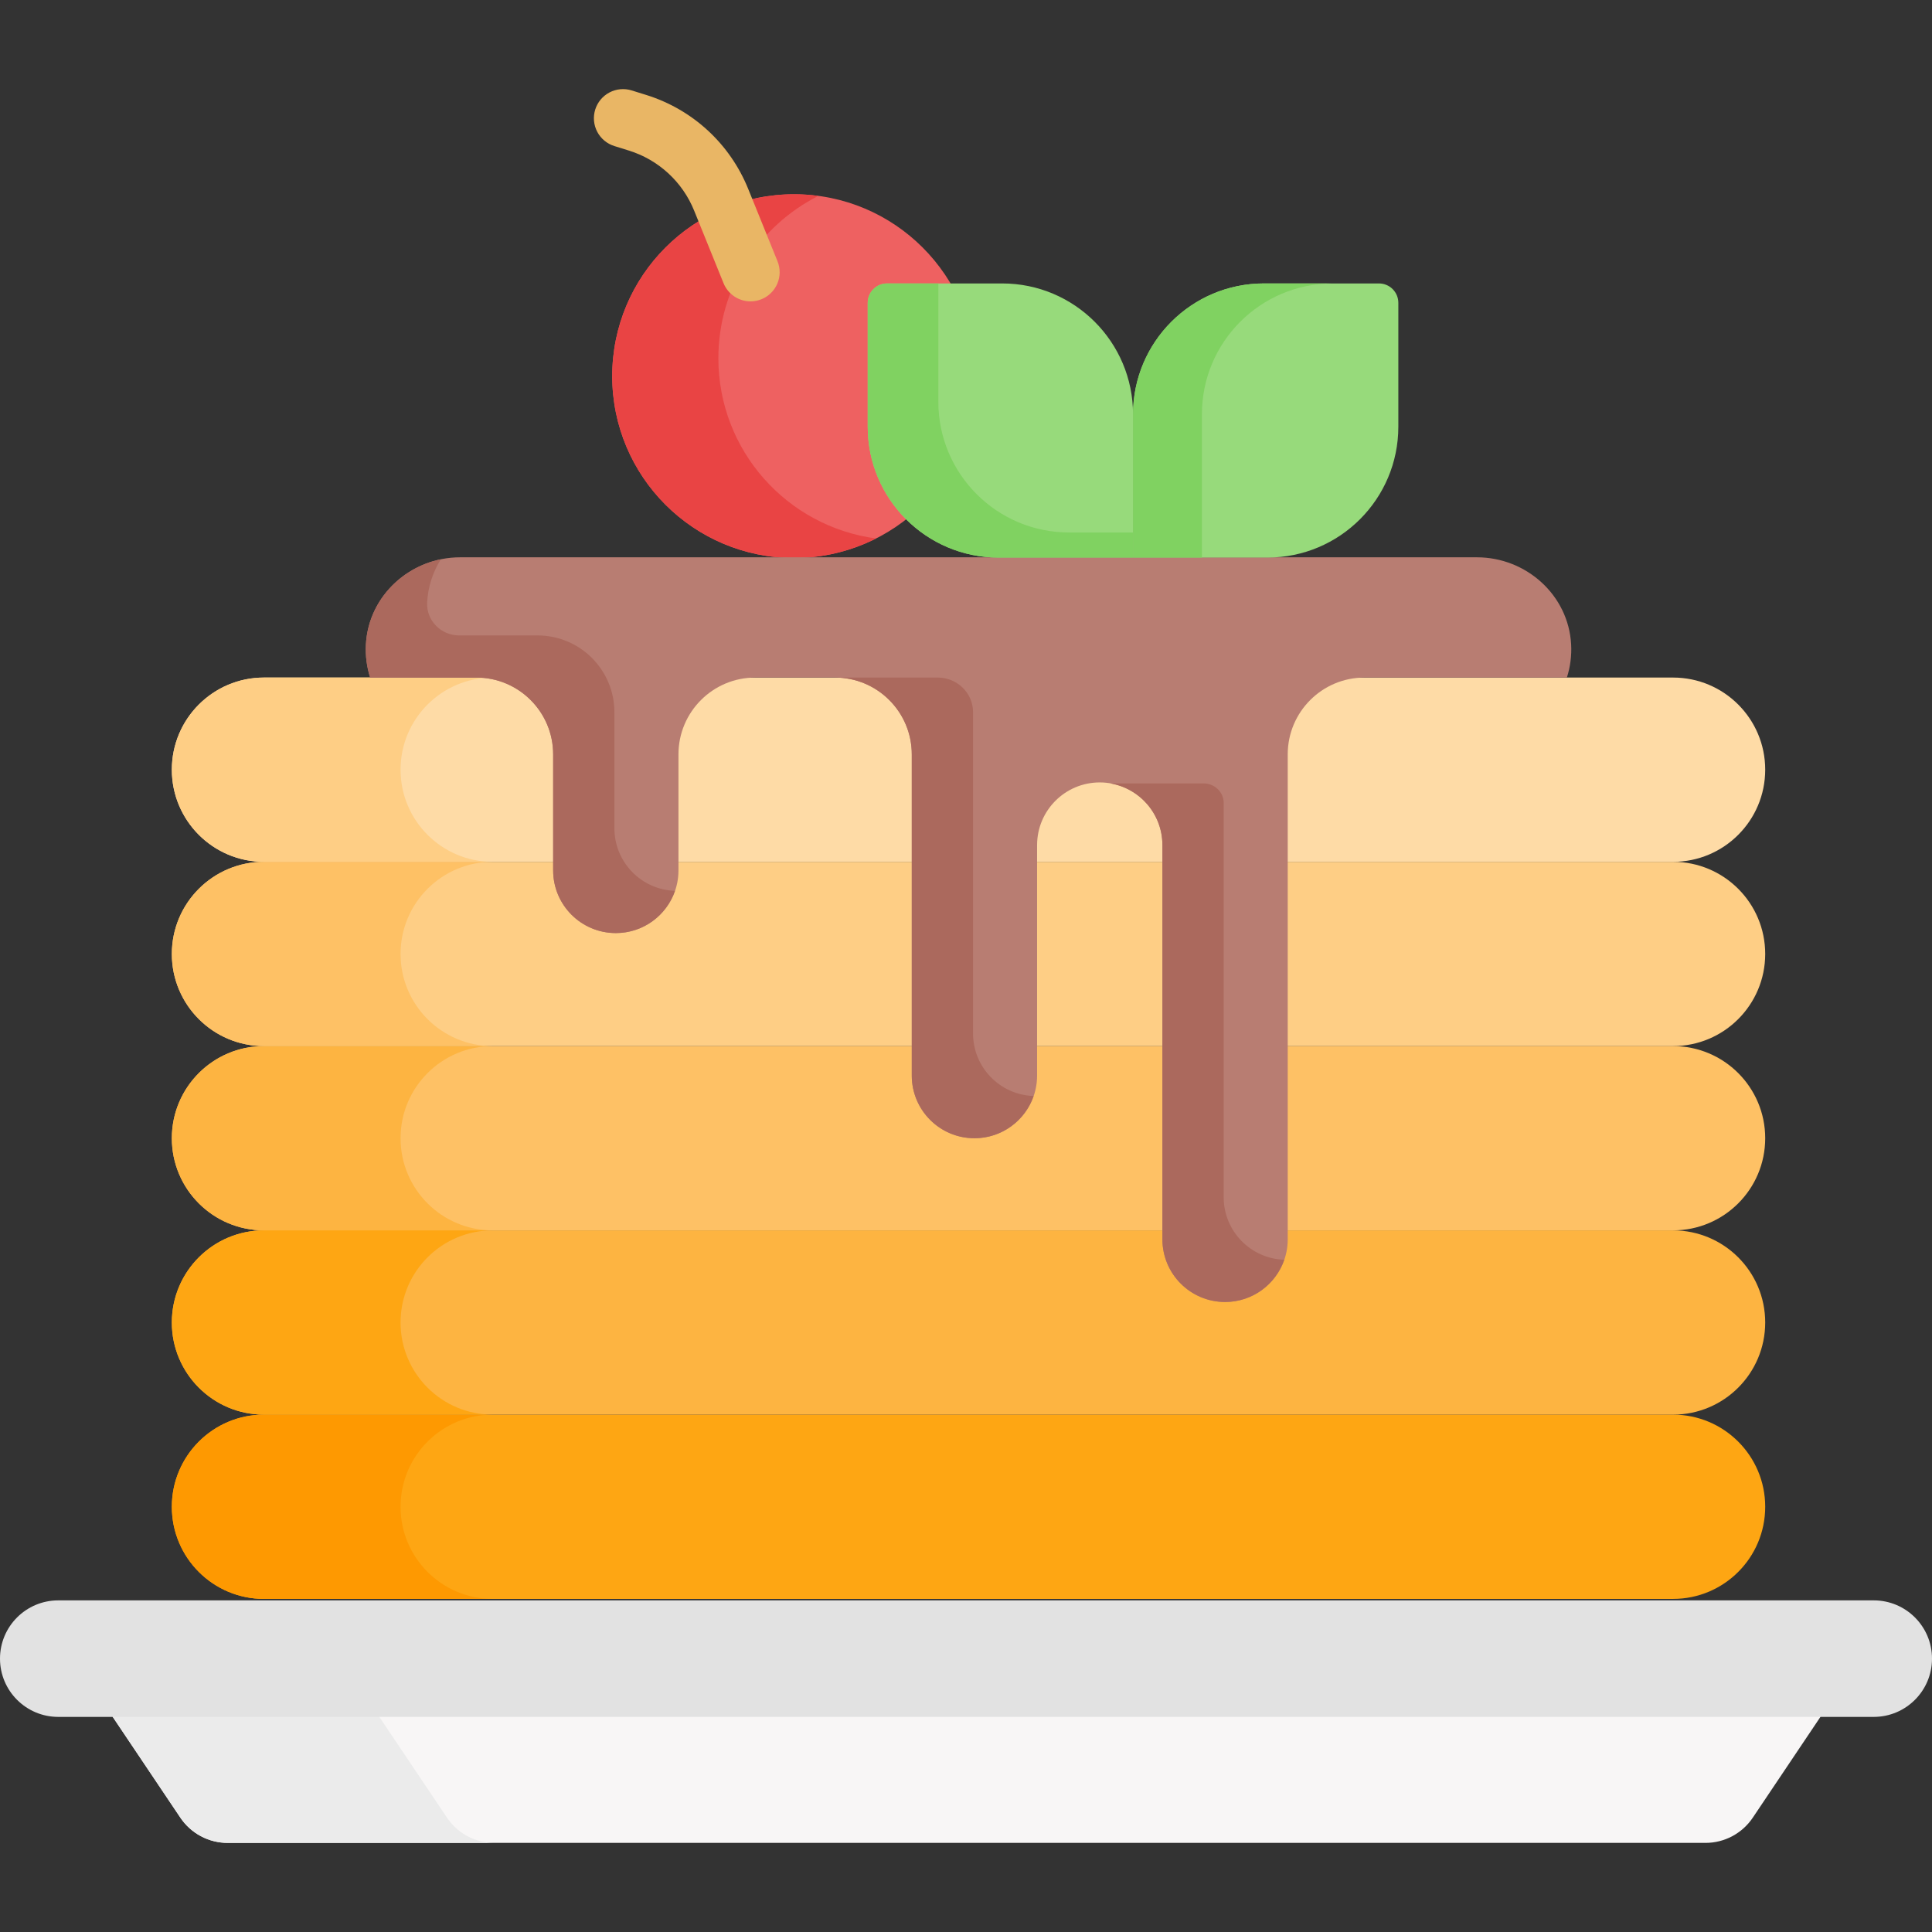 <svg width="512" height="512" viewBox="0 0 512 512" fill="none" xmlns="http://www.w3.org/2000/svg">
<rect x="0" y="0" width="512" height="512" fill="#333333" stroke="none"/>
<g clip-path="url(#clip0_2_350)">
<path d="M26.277 436.904L29.872 454.995L47.802 481.703C49.183 483.76 51.049 485.445 53.235 486.611C55.421 487.776 57.861 488.386 60.338 488.386H451.968C456.999 488.386 461.699 485.88 464.504 481.703L482.434 454.995V436.904H26.277Z" fill="#F8F6F6"/>
<path d="M118.458 481.703L100.528 454.995L96.933 436.904H26.277L29.872 454.995L47.802 481.703C49.183 483.76 51.049 485.445 53.235 486.611C55.421 487.776 57.861 488.386 60.338 488.386H130.993C128.516 488.386 126.077 487.776 123.891 486.611C121.705 485.445 119.839 483.76 118.458 481.703Z" fill="#EBEBEB"/>
<path d="M210.439 147.873C237.057 147.873 258.635 126.295 258.635 99.677C258.635 73.059 237.057 51.481 210.439 51.481C183.822 51.481 162.244 73.059 162.244 99.677C162.244 126.295 183.822 147.873 210.439 147.873Z" fill="#EE6161"/>
<path d="M190.376 94.942C190.376 76.139 201.15 59.862 216.856 51.919C214.729 51.631 212.586 51.484 210.439 51.48C183.822 51.48 162.244 73.059 162.244 99.676C162.244 126.294 183.822 147.872 210.439 147.872C217.984 147.879 225.424 146.107 232.156 142.699C208.573 139.56 190.376 119.382 190.376 94.942Z" fill="#E94444"/>
<path d="M496.561 454.995H15.439C6.912 454.995 0 448.082 0 439.556C0 431.03 6.912 424.117 15.439 424.117H496.562C505.089 424.117 512.001 431.03 512.001 439.556C512 448.082 505.089 454.995 496.561 454.995Z" fill="#E2E2E2"/>
<path d="M443.38 423.727H69.957C56.471 423.727 45.539 412.795 45.539 399.31C45.539 385.825 56.471 374.893 69.957 374.893H443.381C456.866 374.893 467.798 385.825 467.798 399.31C467.797 412.795 456.865 423.727 443.38 423.727Z" fill="#FEA613"/>
<path d="M443.38 374.894H69.957C56.471 374.894 45.539 363.962 45.539 350.477C45.539 336.992 56.471 326.06 69.957 326.06H443.381C456.866 326.06 467.798 336.992 467.798 350.477C467.797 363.962 456.865 374.894 443.38 374.894Z" fill="#FDB441"/>
<path d="M443.38 326.06H69.957C56.471 326.06 45.539 315.128 45.539 301.643C45.539 288.158 56.471 277.226 69.957 277.226H443.381C456.866 277.226 467.798 288.158 467.798 301.643C467.797 315.128 456.865 326.06 443.38 326.06Z" fill="#FEC165"/>
<path d="M443.38 277.226H69.957C56.471 277.226 45.539 266.294 45.539 252.809C45.539 239.323 56.471 228.392 69.957 228.392H443.381C456.866 228.392 467.798 239.323 467.798 252.809C467.797 266.294 456.865 277.226 443.38 277.226Z" fill="#FECE85"/>
<path d="M443.38 228.393H69.957C56.471 228.393 45.539 217.461 45.539 203.976C45.539 190.49 56.471 179.559 69.957 179.559H443.381C456.866 179.559 467.798 190.49 467.798 203.976C467.797 217.461 456.865 228.393 443.38 228.393Z" fill="#FEDBA6"/>
<path d="M106.152 399.31C106.152 385.825 117.084 374.893 130.569 374.893H69.957C56.471 374.893 45.539 385.825 45.539 399.31C45.539 412.795 56.471 423.727 69.957 423.727H130.569C117.084 423.727 106.152 412.795 106.152 399.31Z" fill="#FE9901"/>
<path d="M106.152 350.477C106.152 336.992 117.084 326.06 130.569 326.06H69.957C56.471 326.06 45.539 336.992 45.539 350.477C45.539 363.962 56.471 374.894 69.957 374.894H130.569C117.084 374.894 106.152 363.961 106.152 350.477Z" fill="#FEA613"/>
<path d="M106.152 301.643C106.152 288.158 117.084 277.226 130.569 277.226H69.957C56.471 277.226 45.539 288.158 45.539 301.643C45.539 315.128 56.471 326.06 69.957 326.06H130.569C117.084 326.06 106.152 315.128 106.152 301.643Z" fill="#FDB441"/>
<path d="M106.152 252.81C106.152 239.324 117.084 228.393 130.569 228.393H69.957C56.471 228.393 45.539 239.324 45.539 252.81C45.539 266.295 56.471 277.227 69.957 277.227H130.569C117.084 277.226 106.152 266.294 106.152 252.81Z" fill="#FEC165"/>
<path d="M106.152 203.976C106.152 190.49 117.084 179.559 130.569 179.559H69.957C56.471 179.559 45.539 190.49 45.539 203.976C45.539 217.461 56.471 228.393 69.957 228.393H130.569C117.084 228.393 106.152 217.461 106.152 203.976Z" fill="#FECE85"/>
<path d="M416.368 170.767C415.663 157.718 404.47 147.692 391.401 147.692H121.935C108.867 147.692 97.674 157.719 96.968 170.767C96.804 173.742 97.186 176.721 98.094 179.559H126.233C137.477 179.559 146.591 188.673 146.591 199.916V230.668C146.591 239.839 154.025 247.273 163.196 247.273C172.366 247.273 179.801 239.839 179.801 230.668V199.916C179.801 188.673 188.915 179.559 200.158 179.559H221.273C232.517 179.559 241.631 188.673 241.631 199.916V285.038C241.631 294.209 249.065 301.643 258.236 301.643C267.407 301.643 274.841 294.209 274.841 285.038V223.955C274.841 214.784 282.275 207.35 291.446 207.35C300.617 207.35 308.051 214.784 308.051 223.955V328.434C308.051 337.605 315.485 345.039 324.656 345.039C333.827 345.039 341.261 337.605 341.261 328.434V199.916C341.261 188.673 350.375 179.559 361.619 179.559H415.239C416.149 176.722 416.532 173.742 416.368 170.767Z" fill="#B87D72"/>
<path d="M162.825 219.507V188.755C162.825 177.512 153.711 168.397 142.467 168.397H121.664C116.897 168.397 112.959 164.459 113.199 159.697L113.204 159.605C113.422 155.558 114.674 151.635 116.842 148.212C106.077 150.417 97.581 159.453 96.969 170.766C96.805 173.741 97.187 176.72 98.095 179.558H126.234C137.478 179.558 146.592 188.672 146.592 199.915V230.667C146.592 239.838 154.026 247.272 163.197 247.272C170.468 247.272 176.633 242.591 178.88 236.083C169.966 235.792 162.825 228.493 162.825 219.507ZM257.866 273.877V188.655C257.841 183.589 253.582 179.558 248.516 179.558H221.273C232.517 179.558 241.631 188.672 241.631 199.915V285.037C241.631 294.207 249.065 301.642 258.236 301.642C265.508 301.642 271.672 296.961 273.92 290.453C265.007 290.161 257.866 282.862 257.866 273.877ZM324.288 317.273V212.739C324.278 209.882 321.849 207.616 318.992 207.616H294.219C302.066 208.937 308.053 215.731 308.053 223.954V328.433C308.053 337.604 315.487 345.038 324.658 345.038C331.93 345.038 338.094 340.357 340.342 333.849C331.428 333.558 324.288 326.259 324.288 317.273Z" fill="#AB695D"/>
<path d="M264.633 147.762H300.266V109.791C300.266 90.64 284.74 75.115 265.59 75.115H235.089C233.728 75.115 232.423 75.656 231.46 76.618C230.498 77.581 229.957 78.886 229.957 80.247V113.086C229.957 132.237 245.482 147.762 264.633 147.762Z" fill="#97DA7B"/>
<path d="M283.344 141.116C264.193 141.116 248.668 125.592 248.668 106.44V75.115H235.089C233.728 75.115 232.423 75.656 231.46 76.618C230.498 77.581 229.957 78.886 229.957 80.247V113.086C229.957 132.237 245.483 147.762 264.633 147.762H300.266V141.117H283.344V141.116Z" fill="#80D261"/>
<path d="M335.897 147.762H300.265V109.791C300.265 90.64 315.789 75.115 334.94 75.115H365.441C366.802 75.115 368.108 75.656 369.07 76.618C370.032 77.581 370.573 78.886 370.573 80.247V113.086C370.573 132.237 355.049 147.762 335.897 147.762Z" fill="#97DA7B"/>
<path d="M353.195 75.115H334.941C315.791 75.115 300.266 90.639 300.266 109.791V147.762H318.52V109.791C318.52 90.639 334.044 75.115 353.195 75.115Z" fill="#80D261"/>
<path d="M198.9 79.868C197.363 79.868 195.86 79.409 194.585 78.549C193.31 77.69 192.32 76.469 191.743 75.044L183.971 55.858C182.446 52.074 180.096 48.677 177.093 45.914C174.091 43.152 170.511 41.093 166.613 39.888L162.814 38.706C161.846 38.405 160.947 37.916 160.168 37.267C159.389 36.618 158.745 35.822 158.274 34.925C157.802 34.028 157.512 33.046 157.42 32.036C157.328 31.027 157.436 30.009 157.737 29.041C158.038 28.073 158.527 27.174 159.176 26.395C159.825 25.616 160.621 24.972 161.518 24.501C162.416 24.029 163.397 23.739 164.407 23.647C165.416 23.555 166.434 23.663 167.402 23.964L171.2 25.146C183.552 28.989 193.423 38.07 198.28 50.061L206.052 69.247C206.82 71.145 206.804 73.27 206.006 75.155C205.208 77.04 203.693 78.531 201.796 79.3C200.877 79.675 199.893 79.868 198.9 79.868Z" fill="#E9B665"/>
</g>
<defs>
<clipPath id="clip0_2_350">
<rect width="512" height="512" fill="white"/>
</clipPath>
</defs>
</svg>

